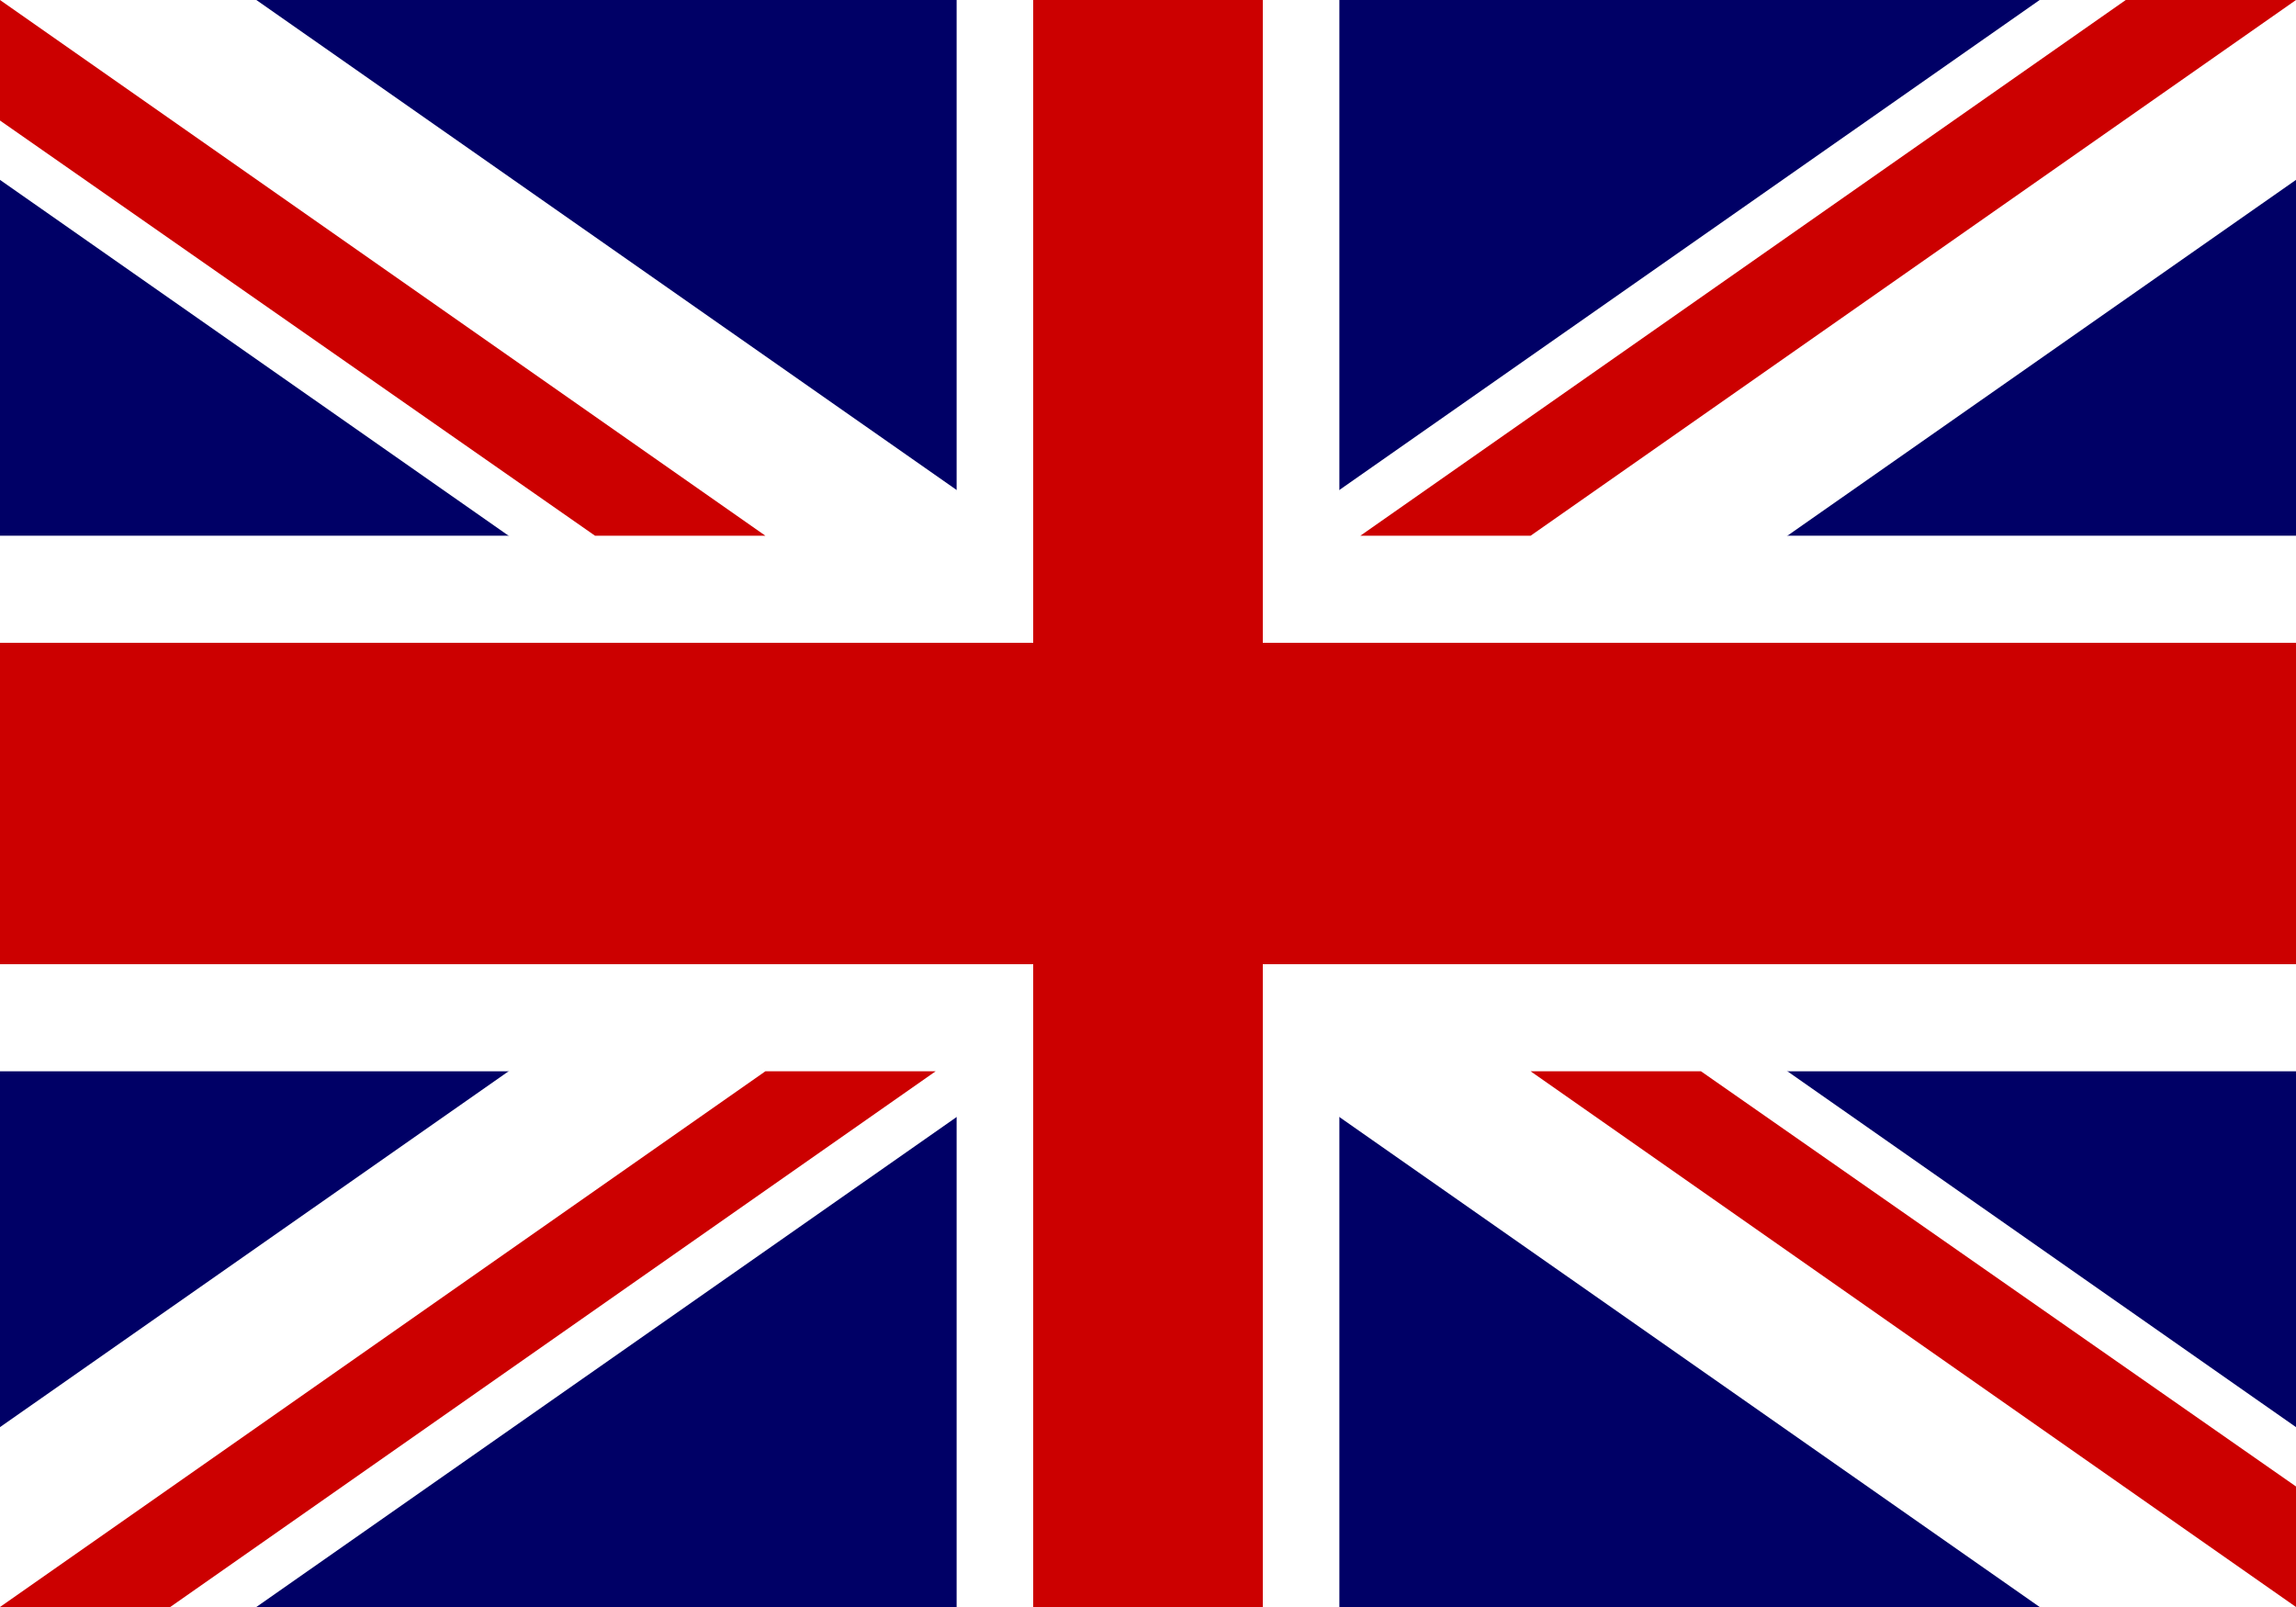 <svg xmlns="http://www.w3.org/2000/svg" width="20" height="14" viewBox="490 243 20 14"><path fill="#006" d="M490 243h20v14h-20z"/><path fill="#FFF" d="M490 243v1.567L507.767 257H510v-1.567L492.233 243H490zm20 0v1.567L492.233 257H490v-1.567L507.767 243H510z"/><path fill="#FFF" d="M498.333 243v14h3.334v-14h-3.334zM490 247.667v4.666h20v-4.666h-20z"/><path fill="#C00" d="M490 248.6v2.8h20v-2.8h-20zm9-5.6v14h2v-14h-2zm-9 14l6.667-4.667h1.483L491.483 257H490zm0-14l6.667 4.667h-1.484L490 244.05V243zm11.85 4.667l6.667-4.667H510l-6.667 4.667h-1.483zM510 257l-6.667-4.667h1.484L510 255.95V257z"/></svg>